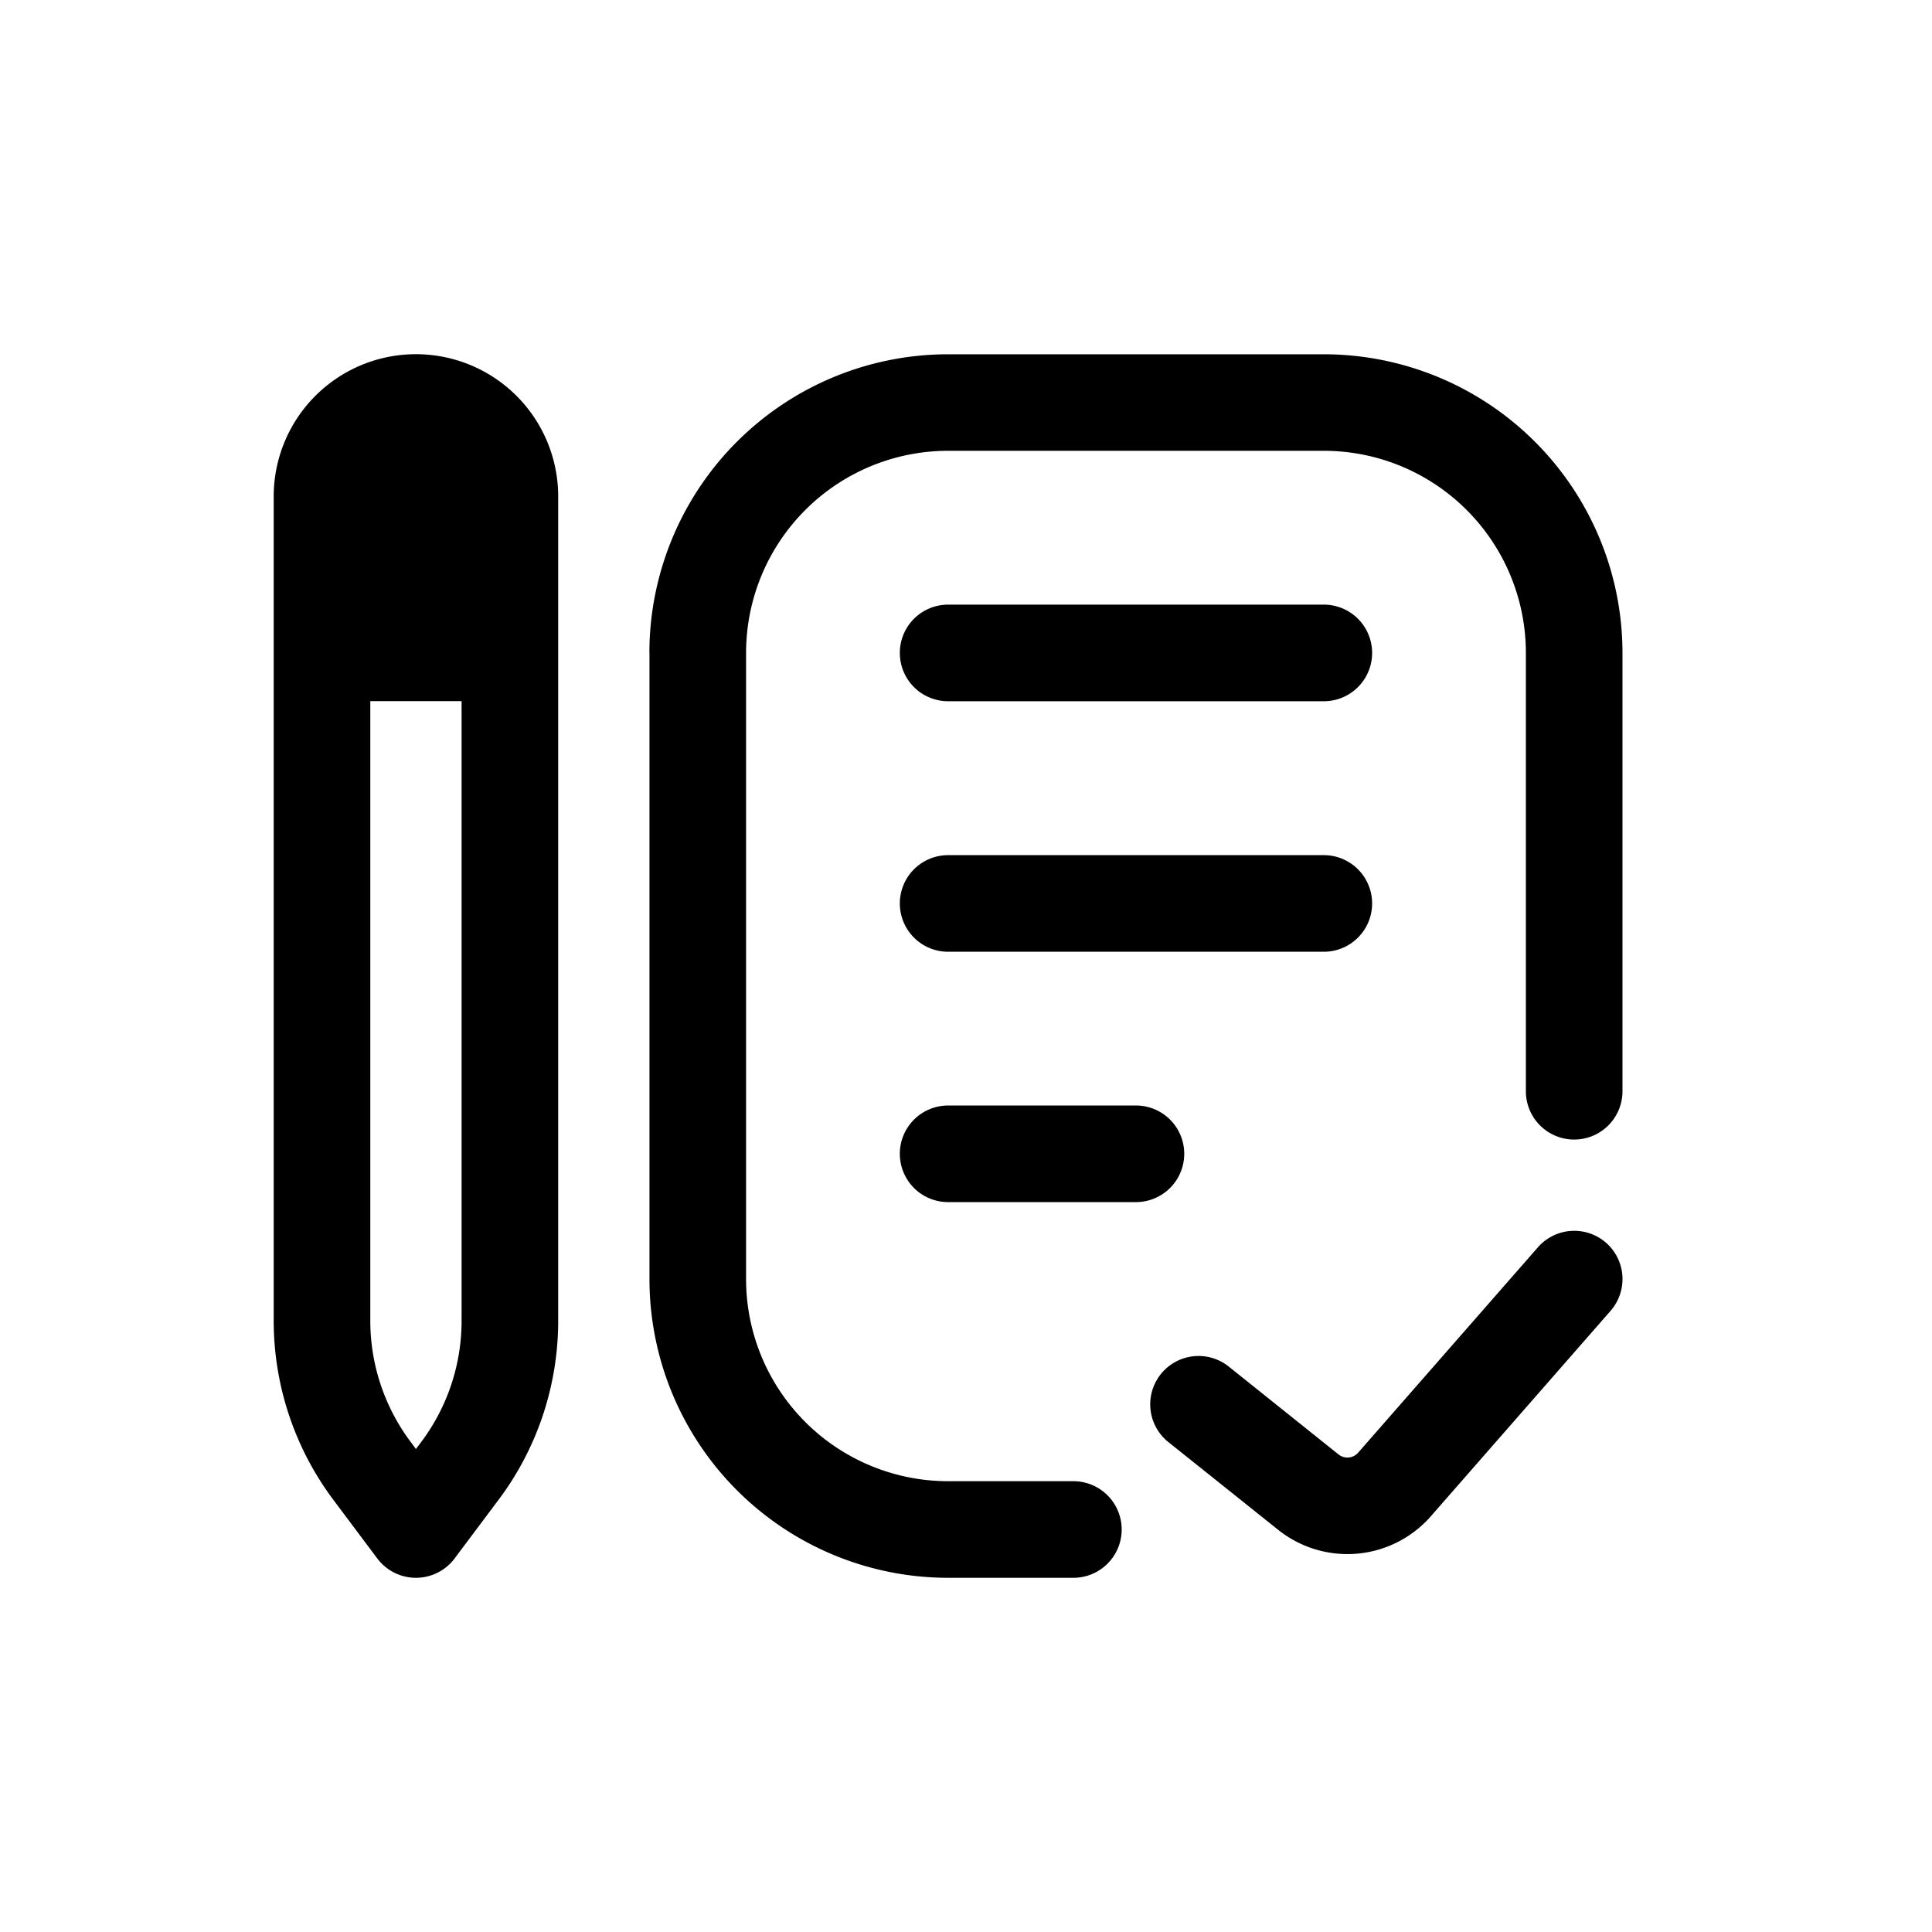<?xml version="1.0" standalone="no"?><!DOCTYPE svg PUBLIC "-//W3C//DTD SVG 1.1//EN" "http://www.w3.org/Graphics/SVG/1.1/DTD/svg11.dtd"><svg t="1736928871583" class="icon" viewBox="0 0 1024 1024" version="1.1" xmlns="http://www.w3.org/2000/svg" p-id="7747" xmlns:xlink="http://www.w3.org/1999/xlink" width="200" height="200"><path d="M145.067 263.125a75.392 75.392 0 1 1 150.784 0v436.907c0 34.304-11.093 67.627-31.701 95.019l-23.211 30.976a25.6 25.6 0 0 1-40.96 0l-23.211-30.976a158.336 158.336 0 0 1-31.701-94.976V263.168z m51.2 108.544v328.405c0 23.168 7.552 45.739 21.461 64.256l2.731 3.669 2.731-3.627c13.952-18.56 21.461-41.131 21.461-64.299V371.627H196.267z m48.384-51.2H196.267V263.125a24.192 24.192 0 0 1 48.384 0v57.387z m99.541 25.6a158.336 158.336 0 0 1 158.336-158.293h199.125a158.336 158.336 0 0 1 158.293 158.293v232.32a25.6 25.6 0 1 1-51.2 0V346.112a107.136 107.136 0 0 0-107.093-107.179h-199.125a107.136 107.136 0 0 0-107.093 107.136v331.861a107.136 107.136 0 0 0 107.093 107.136h66.389a25.6 25.6 0 1 1 0 51.2h-66.389a158.336 158.336 0 0 1-158.293-158.293V346.027z m132.736 0a25.6 25.6 0 0 1 25.6-25.6h199.125a25.6 25.6 0 1 1 0 51.2h-199.125a25.6 25.6 0 0 1-25.6-25.6z m0 132.779a25.6 25.6 0 0 1 25.6-25.6h199.125a25.6 25.6 0 1 1 0 51.2h-199.125a25.6 25.6 0 0 1-25.6-25.6z m0 132.693a25.6 25.6 0 0 1 25.6-25.6h99.541a25.6 25.6 0 0 1 0 51.2h-99.541a25.6 25.6 0 0 1-25.6-25.6z m374.315 47.147a25.6 25.6 0 0 1 2.389 36.096l-95.232 108.843a58.795 58.795 0 0 1-80.939 7.211l-58.197-46.507a25.6 25.6 0 0 1 32-40.021l58.155 46.549c3.2 2.56 7.808 2.133 10.453-0.939l95.232-108.8a25.6 25.6 0 0 1 36.139-2.432z" p-id="7748"></path></svg>